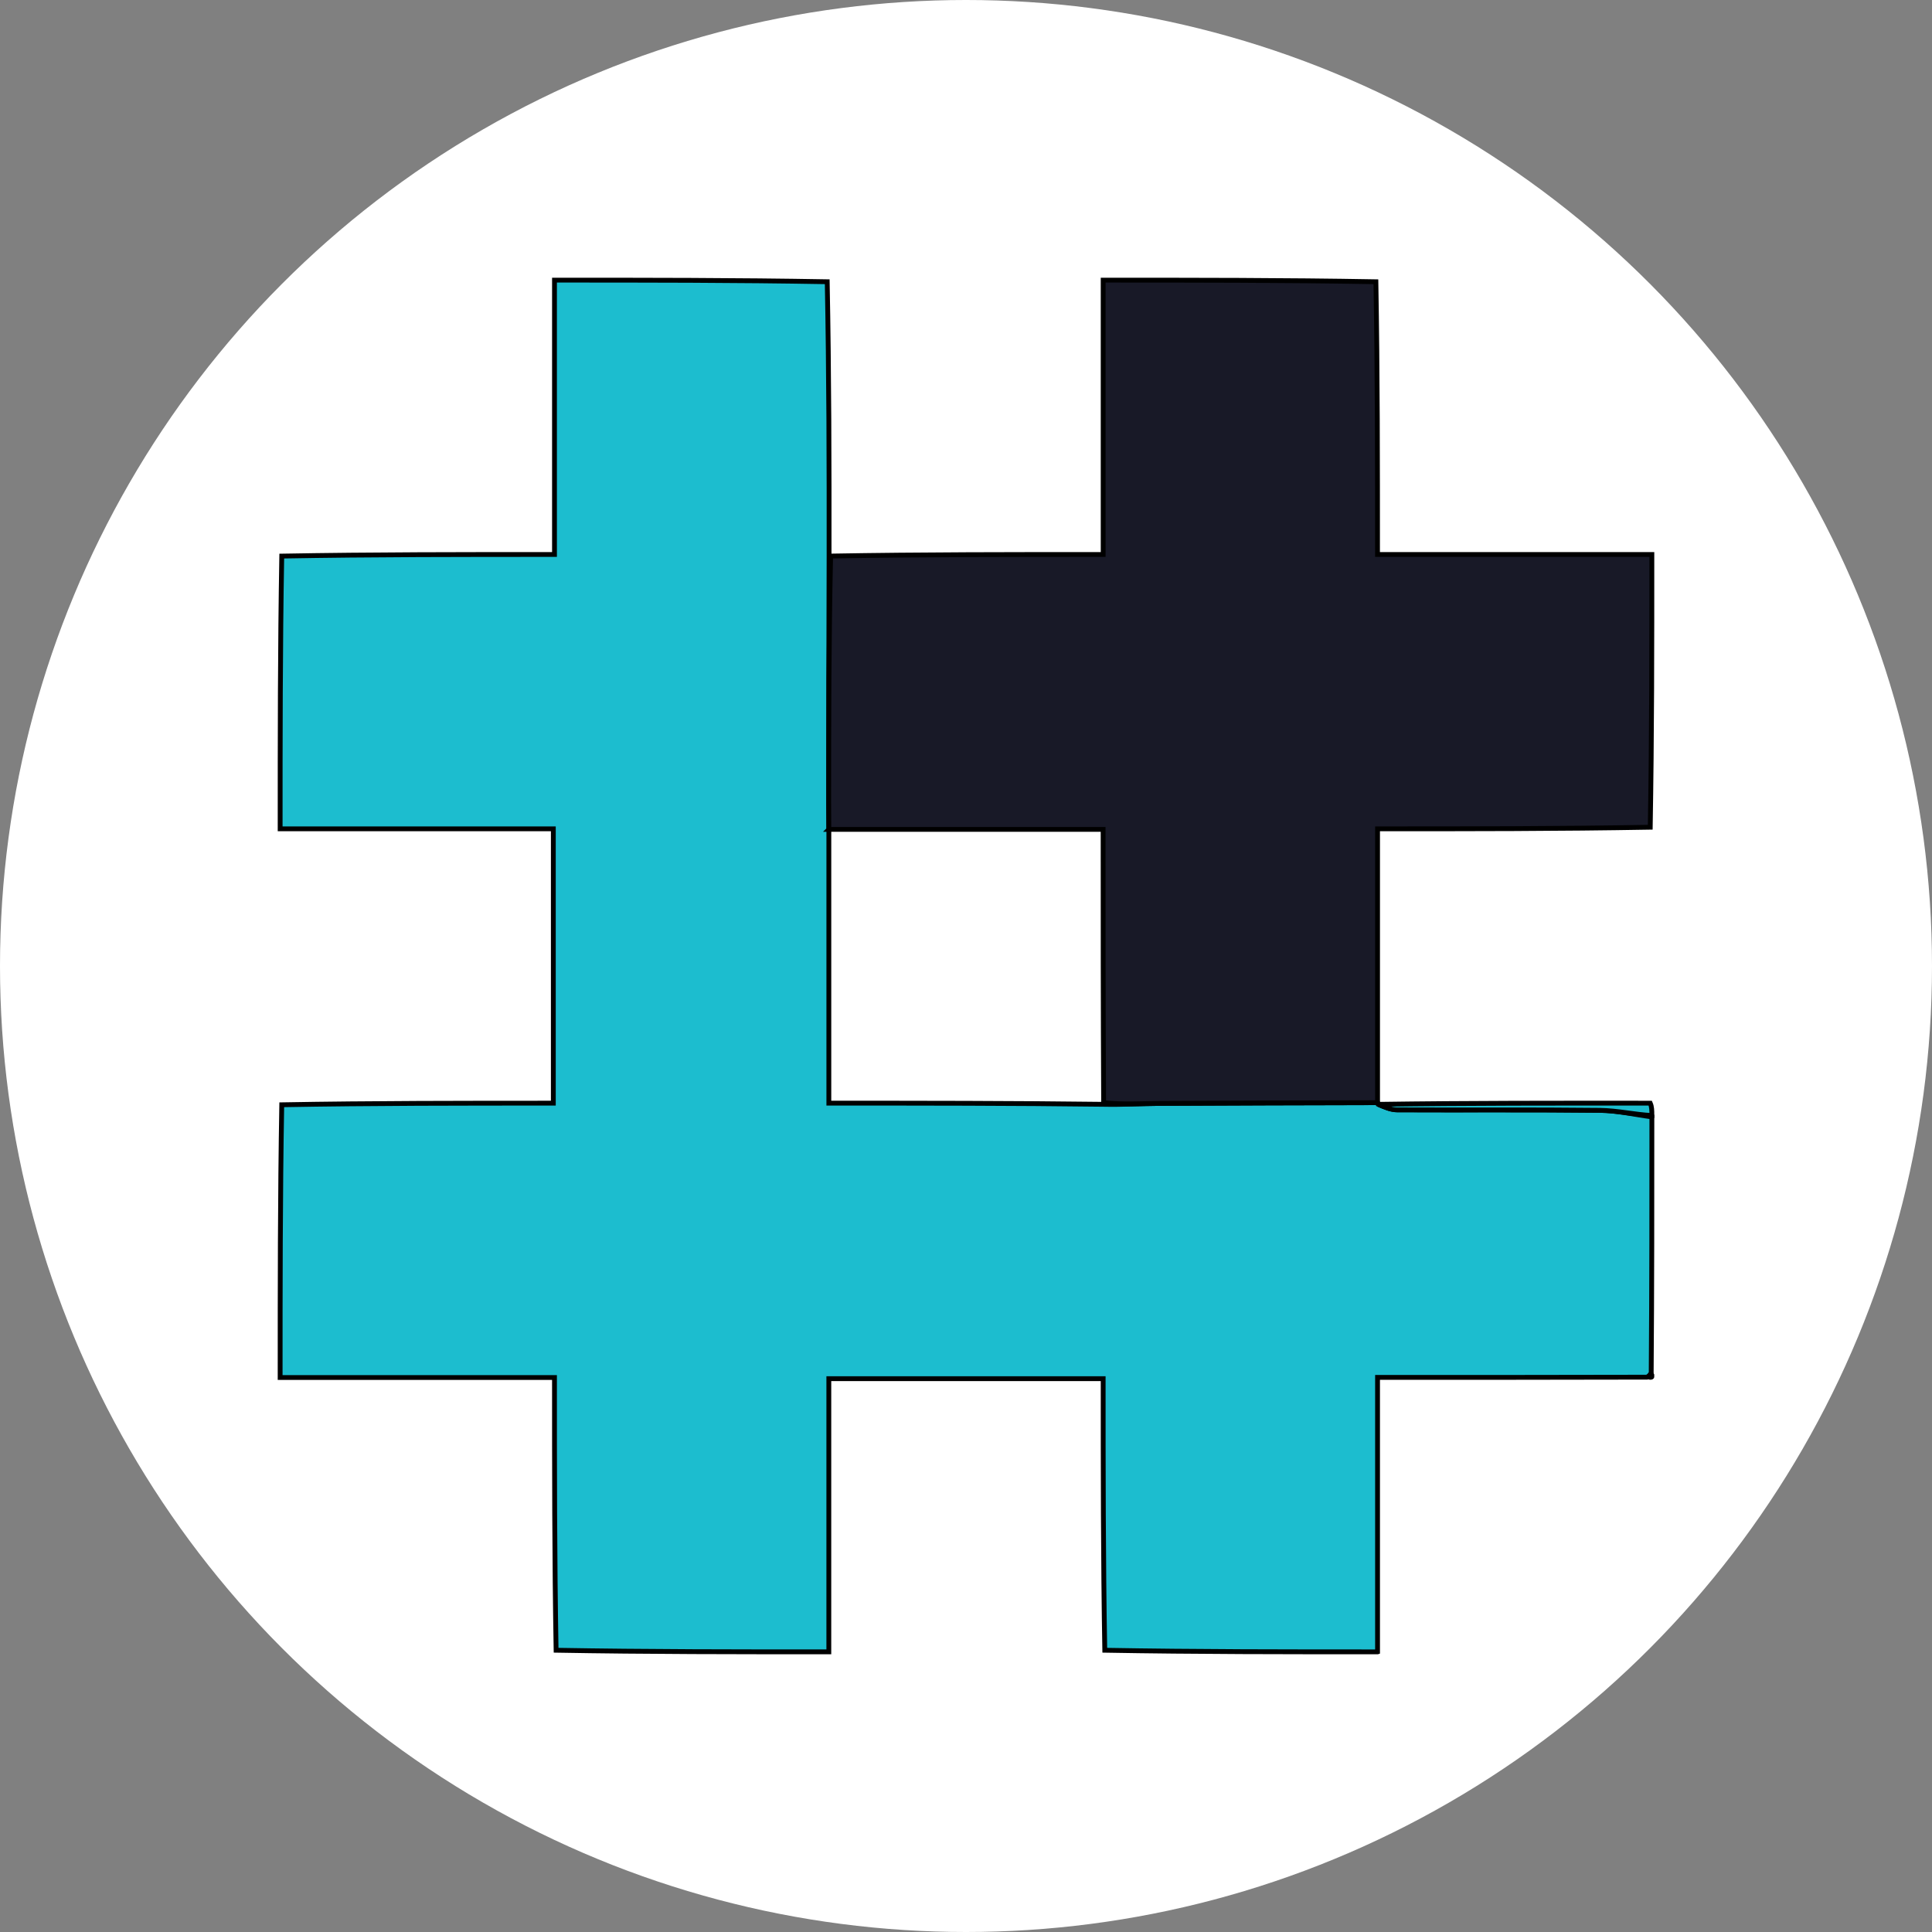 <svg xmlns="http://www.w3.org/2000/svg" xml:space="preserve" enable-background="new 0 0 400 400" version="1.1" viewBox="0 0 400 400">
    <rect x="0" y="0" width="400" height="400" fill="#808080" stroke="none"/>
    <g>
        <title>Layer 1</title>
        <ellipse id="dis_svg__svg_3" cx="200" cy="200" fill="#ffffff" rx="200" ry="200"/>
        <g id="dis_svg__svg_4" stroke="null">
            <path id="dis_svg__svg_1" fill="#1CBDCF" stroke="null" d="m285.2,342c-18.712,0 -37.423,0 -56.468,-0.333c-0.333,-18.958 -0.333,-37.584 -0.333,-56.227c-19.153,0 -37.868,0 -56.799,0c0,19.013 0,37.786 0,56.559c-18.712,0 -37.423,0 -56.467,-0.333c-0.333,-18.966 -0.333,-37.598 -0.333,-56.467c-19.239,0 -38.019,0 -56.8,0c0,-18.712 0,-37.423 0.333,-56.468c18.958,-0.333 37.584,-0.333 56.227,-0.333c0,-19.153 0,-37.868 0,-56.799c-19.013,0 -37.786,0 -56.559,0c0,-18.712 0,-37.423 0.333,-56.467c18.966,-0.333 37.598,-0.333 56.467,-0.333c0,-19.239 0,-38.019 0,-56.8c18.712,0 37.423,0 56.468,0.333c0.367,19.042 0.4,37.75 0.381,56.789c-0.062,17.225 -0.072,34.12 -0.077,51.015c-0.001,1.86 0.021,3.72 0.031,5.905c-0.001,18.922 -0.001,37.519 -0.001,56.354c19.195,0 37.939,0 56.841,0.24c4.004,0.091 7.849,-0.164 11.695,-0.187c15.024,-0.09 30.048,-0.107 45.101,-0.147c0.029,0.004 0.05,0.06 0.103,0.338c1.344,0.579 2.633,1.135 3.925,1.141c14,0.063 28.002,-0.055 42.001,0.104c3.583,0.041 7.156,0.882 10.734,1.355c0,17.528 0,35.056 -0.139,52.986c-0.317,0.518 -0.455,0.669 -0.886,0.904c-18.731,0.048 -37.131,0.048 -55.774,0.048c0,19.256 0,38.038 0,56.821z"/>
            <path id="dis_svg__svg_2" fill="#181927" stroke="null" d="m171.603,171.717c-0.011,-1.86 -0.033,-3.72 -0.032,-5.58c0.006,-16.895 0.016,-33.791 0.402,-51.012c19.011,-0.326 37.645,-0.326 56.427,-0.326c0,-19.22 0,-38.01 0,-56.799c18.712,0 37.423,0 56.467,0.333c0.333,19.027 0.333,37.722 0.333,56.467c19.284,0 38.042,0 56.8,0c0,18.712 0,37.423 -0.333,56.468c-18.972,0.333 -37.612,0.333 -56.459,0.333c0,19.142 0,37.92 0,56.697c-15.024,0.044 -30.048,0.061 -45.071,0.151c-3.846,0.023 -7.691,0.278 -11.641,-0.143c-0.106,-19.265 -0.106,-37.96 -0.106,-56.589c-19.274,0 -38.03,0 -56.787,0z"/>
            <path id="dis_svg__svg_11" fill="#1CBDCF" stroke="null" d="m285.34,228.64c18.629,-0.266 37.312,-0.253 56.327,-0.24c0.333,0.757 0.333,1.515 0.333,2.556c-3.578,-0.189 -7.151,-1.03 -10.734,-1.071c-13.999,-0.159 -28.001,-0.041 -42.001,-0.104c-1.292,-0.006 -2.581,-0.562 -3.925,-1.141z"/>
            <path id="dis_svg__svg_12" fill="#1CBDCF" stroke="null" d="m342,285.022c0,0.177 -0.354,0.157 -0.525,0.108c-0.07,-0.235 0.069,-0.387 0.385,-0.572c0.139,-0.069 0.139,0.286 0.139,0.464z"/>
        </g>
    </g>
</svg>
